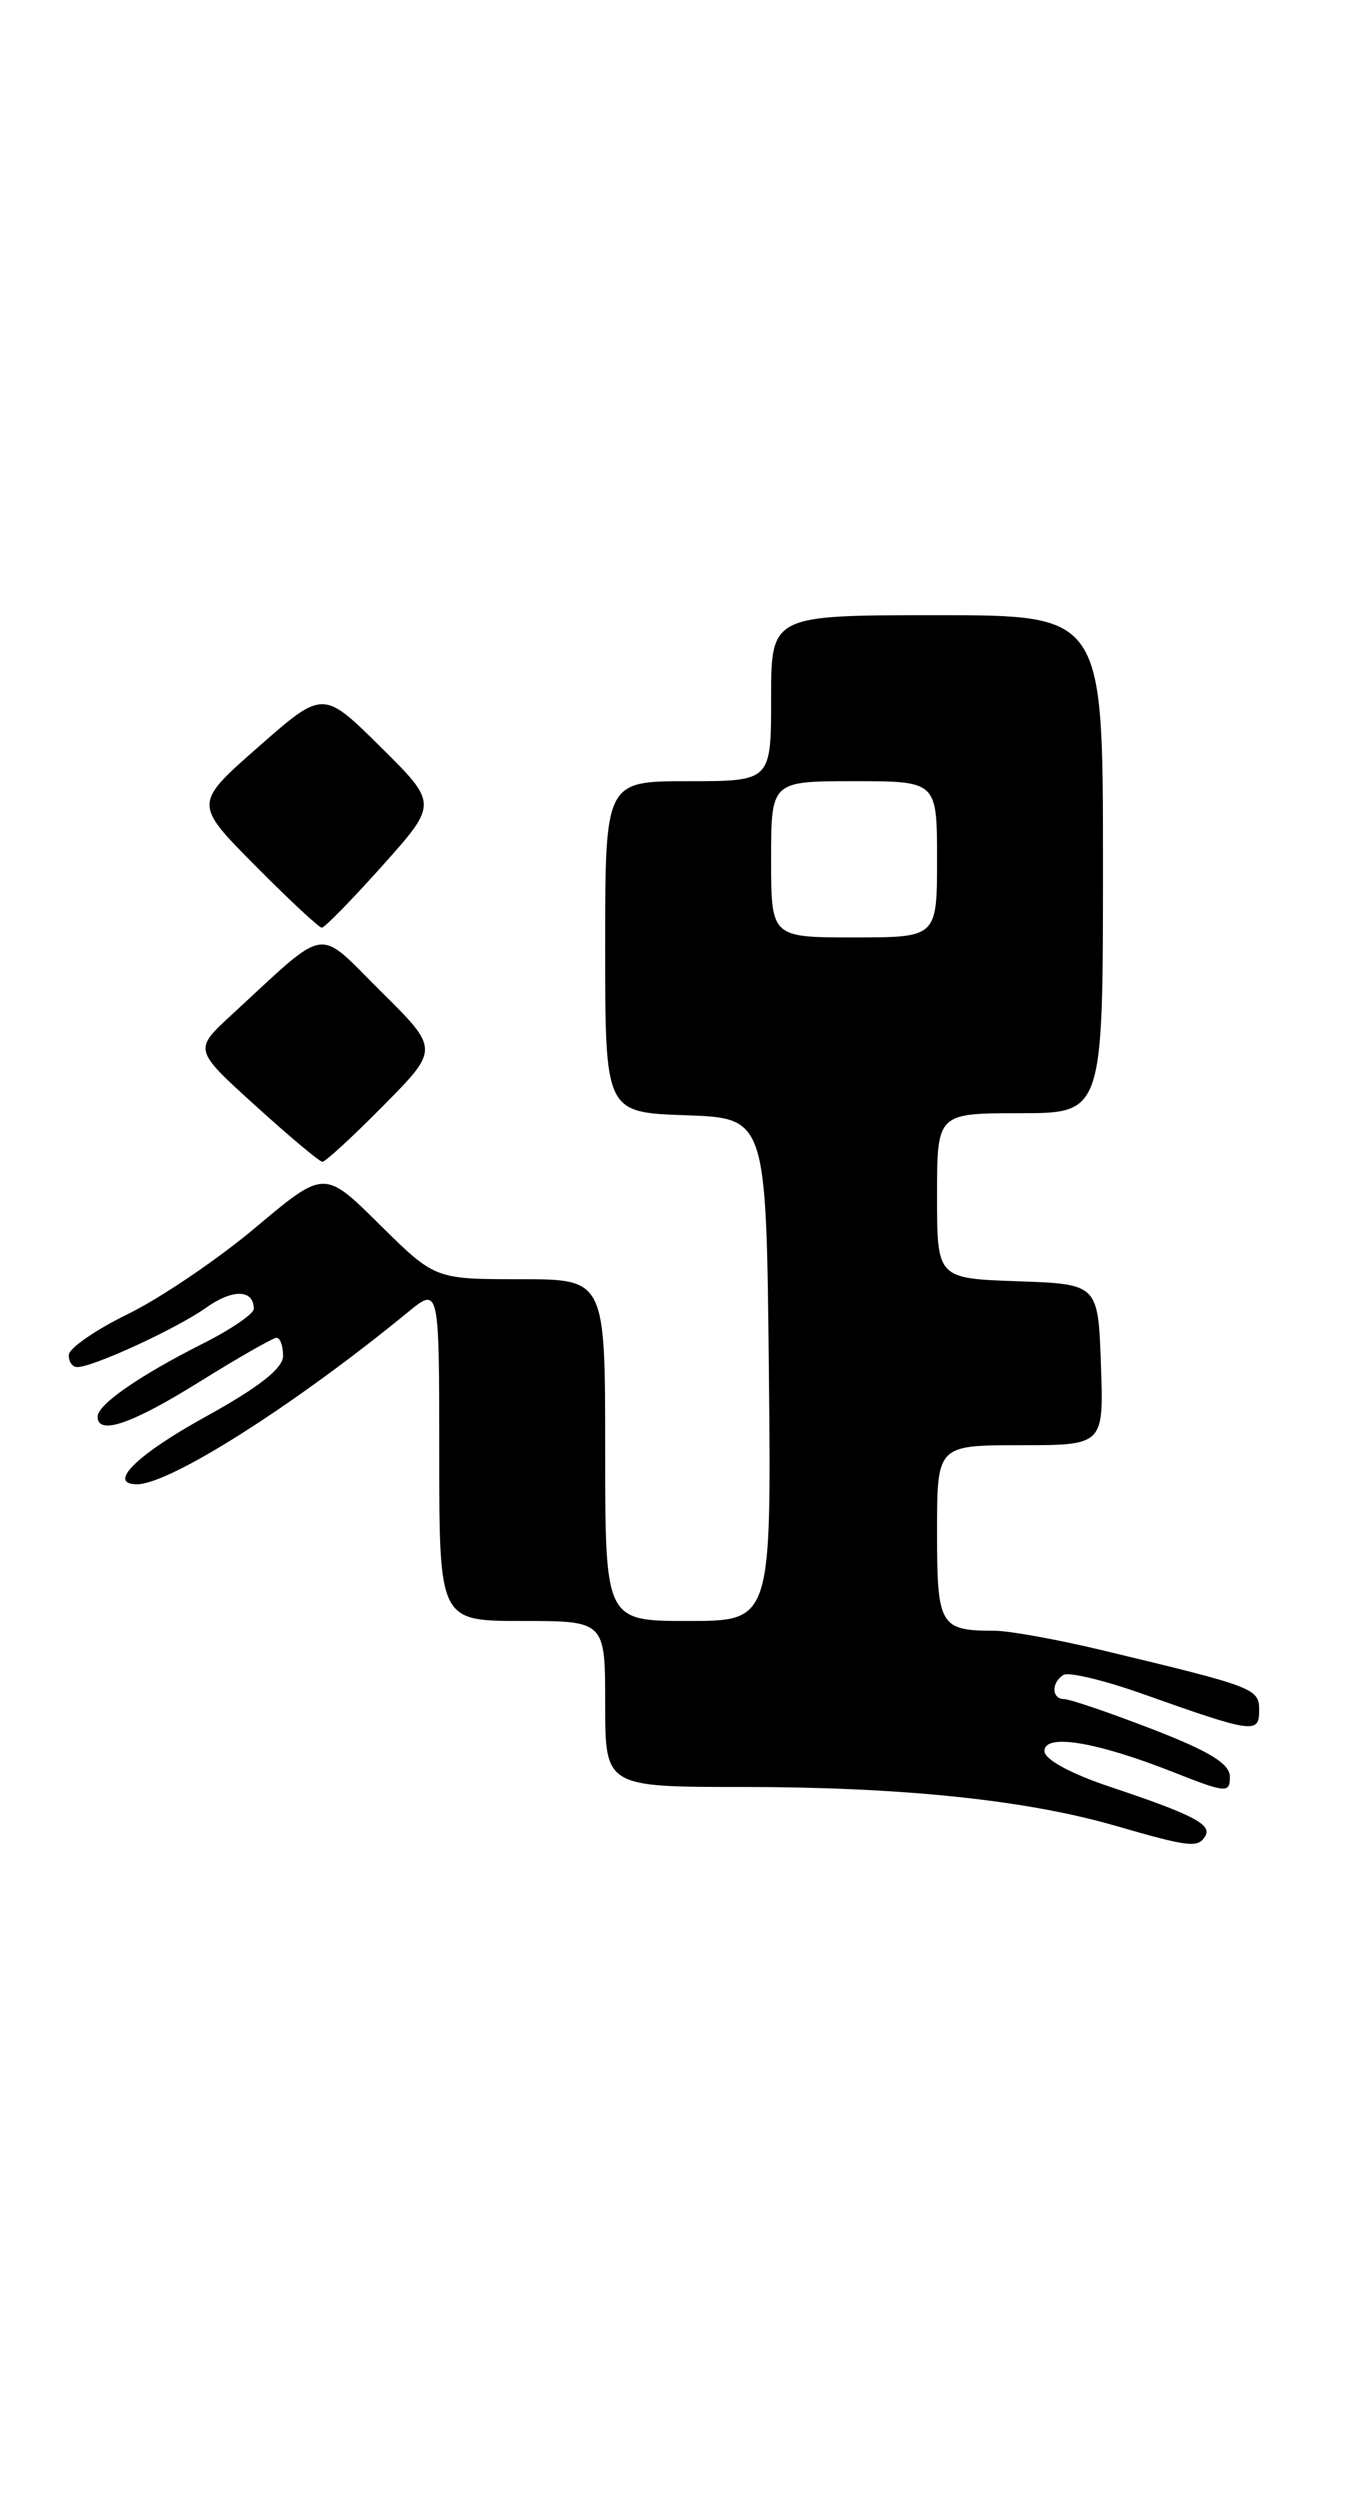 <?xml version="1.0" encoding="UTF-8" standalone="no"?>
<!DOCTYPE svg PUBLIC "-//W3C//DTD SVG 1.1//EN" "http://www.w3.org/Graphics/SVG/1.1/DTD/svg11.dtd" >
<svg xmlns="http://www.w3.org/2000/svg" xmlns:xlink="http://www.w3.org/1999/xlink" version="1.1" viewBox="0 0 138 256">
 <g >
 <path fill="currentColor"
d=" M 123.47 188.05 C 124.21 186.85 122.23 185.83 113.75 182.99 C 109.67 181.63 107.00 180.17 107.00 179.32 C 107.00 177.49 112.31 178.36 120.25 181.50 C 125.63 183.62 126.00 183.65 126.00 181.96 C 126.00 180.62 123.93 179.35 118.03 177.07 C 113.65 175.38 109.60 174.00 109.03 174.00 C 107.73 174.00 107.68 172.31 108.96 171.52 C 109.49 171.20 113.21 172.09 117.21 173.52 C 128.40 177.49 129.00 177.57 129.00 175.16 C 129.00 172.91 128.61 172.76 113.06 169.03 C 108.42 167.91 103.39 167.00 101.89 167.00 C 96.29 167.00 96.00 166.51 96.00 156.89 C 96.00 148.00 96.00 148.00 104.54 148.00 C 113.08 148.00 113.08 148.00 112.79 139.75 C 112.50 131.50 112.50 131.50 104.25 131.21 C 96.00 130.92 96.00 130.92 96.00 122.46 C 96.00 114.00 96.00 114.00 104.50 114.00 C 113.00 114.00 113.00 114.00 113.00 88.50 C 113.00 63.00 113.00 63.00 96.00 63.00 C 79.00 63.00 79.00 63.00 79.00 71.50 C 79.00 80.00 79.00 80.00 70.50 80.00 C 62.00 80.00 62.00 80.00 62.00 96.96 C 62.00 113.92 62.00 113.92 70.25 114.21 C 78.50 114.50 78.50 114.50 78.77 140.25 C 79.03 166.00 79.03 166.00 70.52 166.00 C 62.00 166.00 62.00 166.00 62.00 148.50 C 62.00 131.00 62.00 131.00 53.28 131.00 C 44.56 131.00 44.56 131.00 38.89 125.40 C 33.23 119.79 33.23 119.79 26.20 125.69 C 22.34 128.94 16.46 132.92 13.14 134.55 C 9.82 136.17 7.08 138.06 7.05 138.75 C 7.02 139.44 7.41 140.00 7.92 140.00 C 9.54 140.00 18.14 136.04 21.11 133.92 C 23.84 131.98 26.00 132.03 26.00 134.04 C 26.00 134.55 23.64 136.16 20.75 137.61 C 14.27 140.88 10.00 143.84 10.00 145.07 C 10.00 147.03 13.49 145.84 20.45 141.50 C 24.42 139.03 27.97 137.00 28.33 137.00 C 28.70 137.00 29.00 137.83 29.00 138.85 C 29.00 140.13 26.54 142.06 21.03 145.10 C 14.01 148.97 10.94 152.00 14.03 152.00 C 17.41 152.00 30.14 143.92 41.75 134.41 C 45.00 131.74 45.00 131.74 45.00 148.87 C 45.00 166.00 45.00 166.00 53.50 166.00 C 62.00 166.00 62.00 166.00 62.00 174.50 C 62.00 183.00 62.00 183.00 76.25 183.00 C 92.46 183.01 105.13 184.33 114.23 186.96 C 121.84 189.16 122.72 189.26 123.47 188.05 Z  M 39.28 113.22 C 45.00 107.44 45.00 107.44 39.02 101.52 C 32.31 94.88 33.83 94.63 23.67 103.98 C 19.85 107.50 19.85 107.50 26.17 113.23 C 29.65 116.39 32.74 118.97 33.03 118.98 C 33.32 118.99 36.14 116.40 39.28 113.22 Z  M 39.18 88.65 C 44.86 82.30 44.86 82.30 38.98 76.48 C 33.10 70.66 33.10 70.66 26.48 76.48 C 19.85 82.30 19.85 82.30 26.15 88.65 C 29.61 92.14 32.68 95.00 32.97 95.00 C 33.26 95.00 36.06 92.14 39.18 88.65 Z  M 79.00 88.00 C 79.00 80.00 79.00 80.00 87.50 80.00 C 96.00 80.00 96.00 80.00 96.00 88.00 C 96.00 96.00 96.00 96.00 87.50 96.00 C 79.00 96.00 79.00 96.00 79.00 88.00 Z "/>
</g>
</svg>
